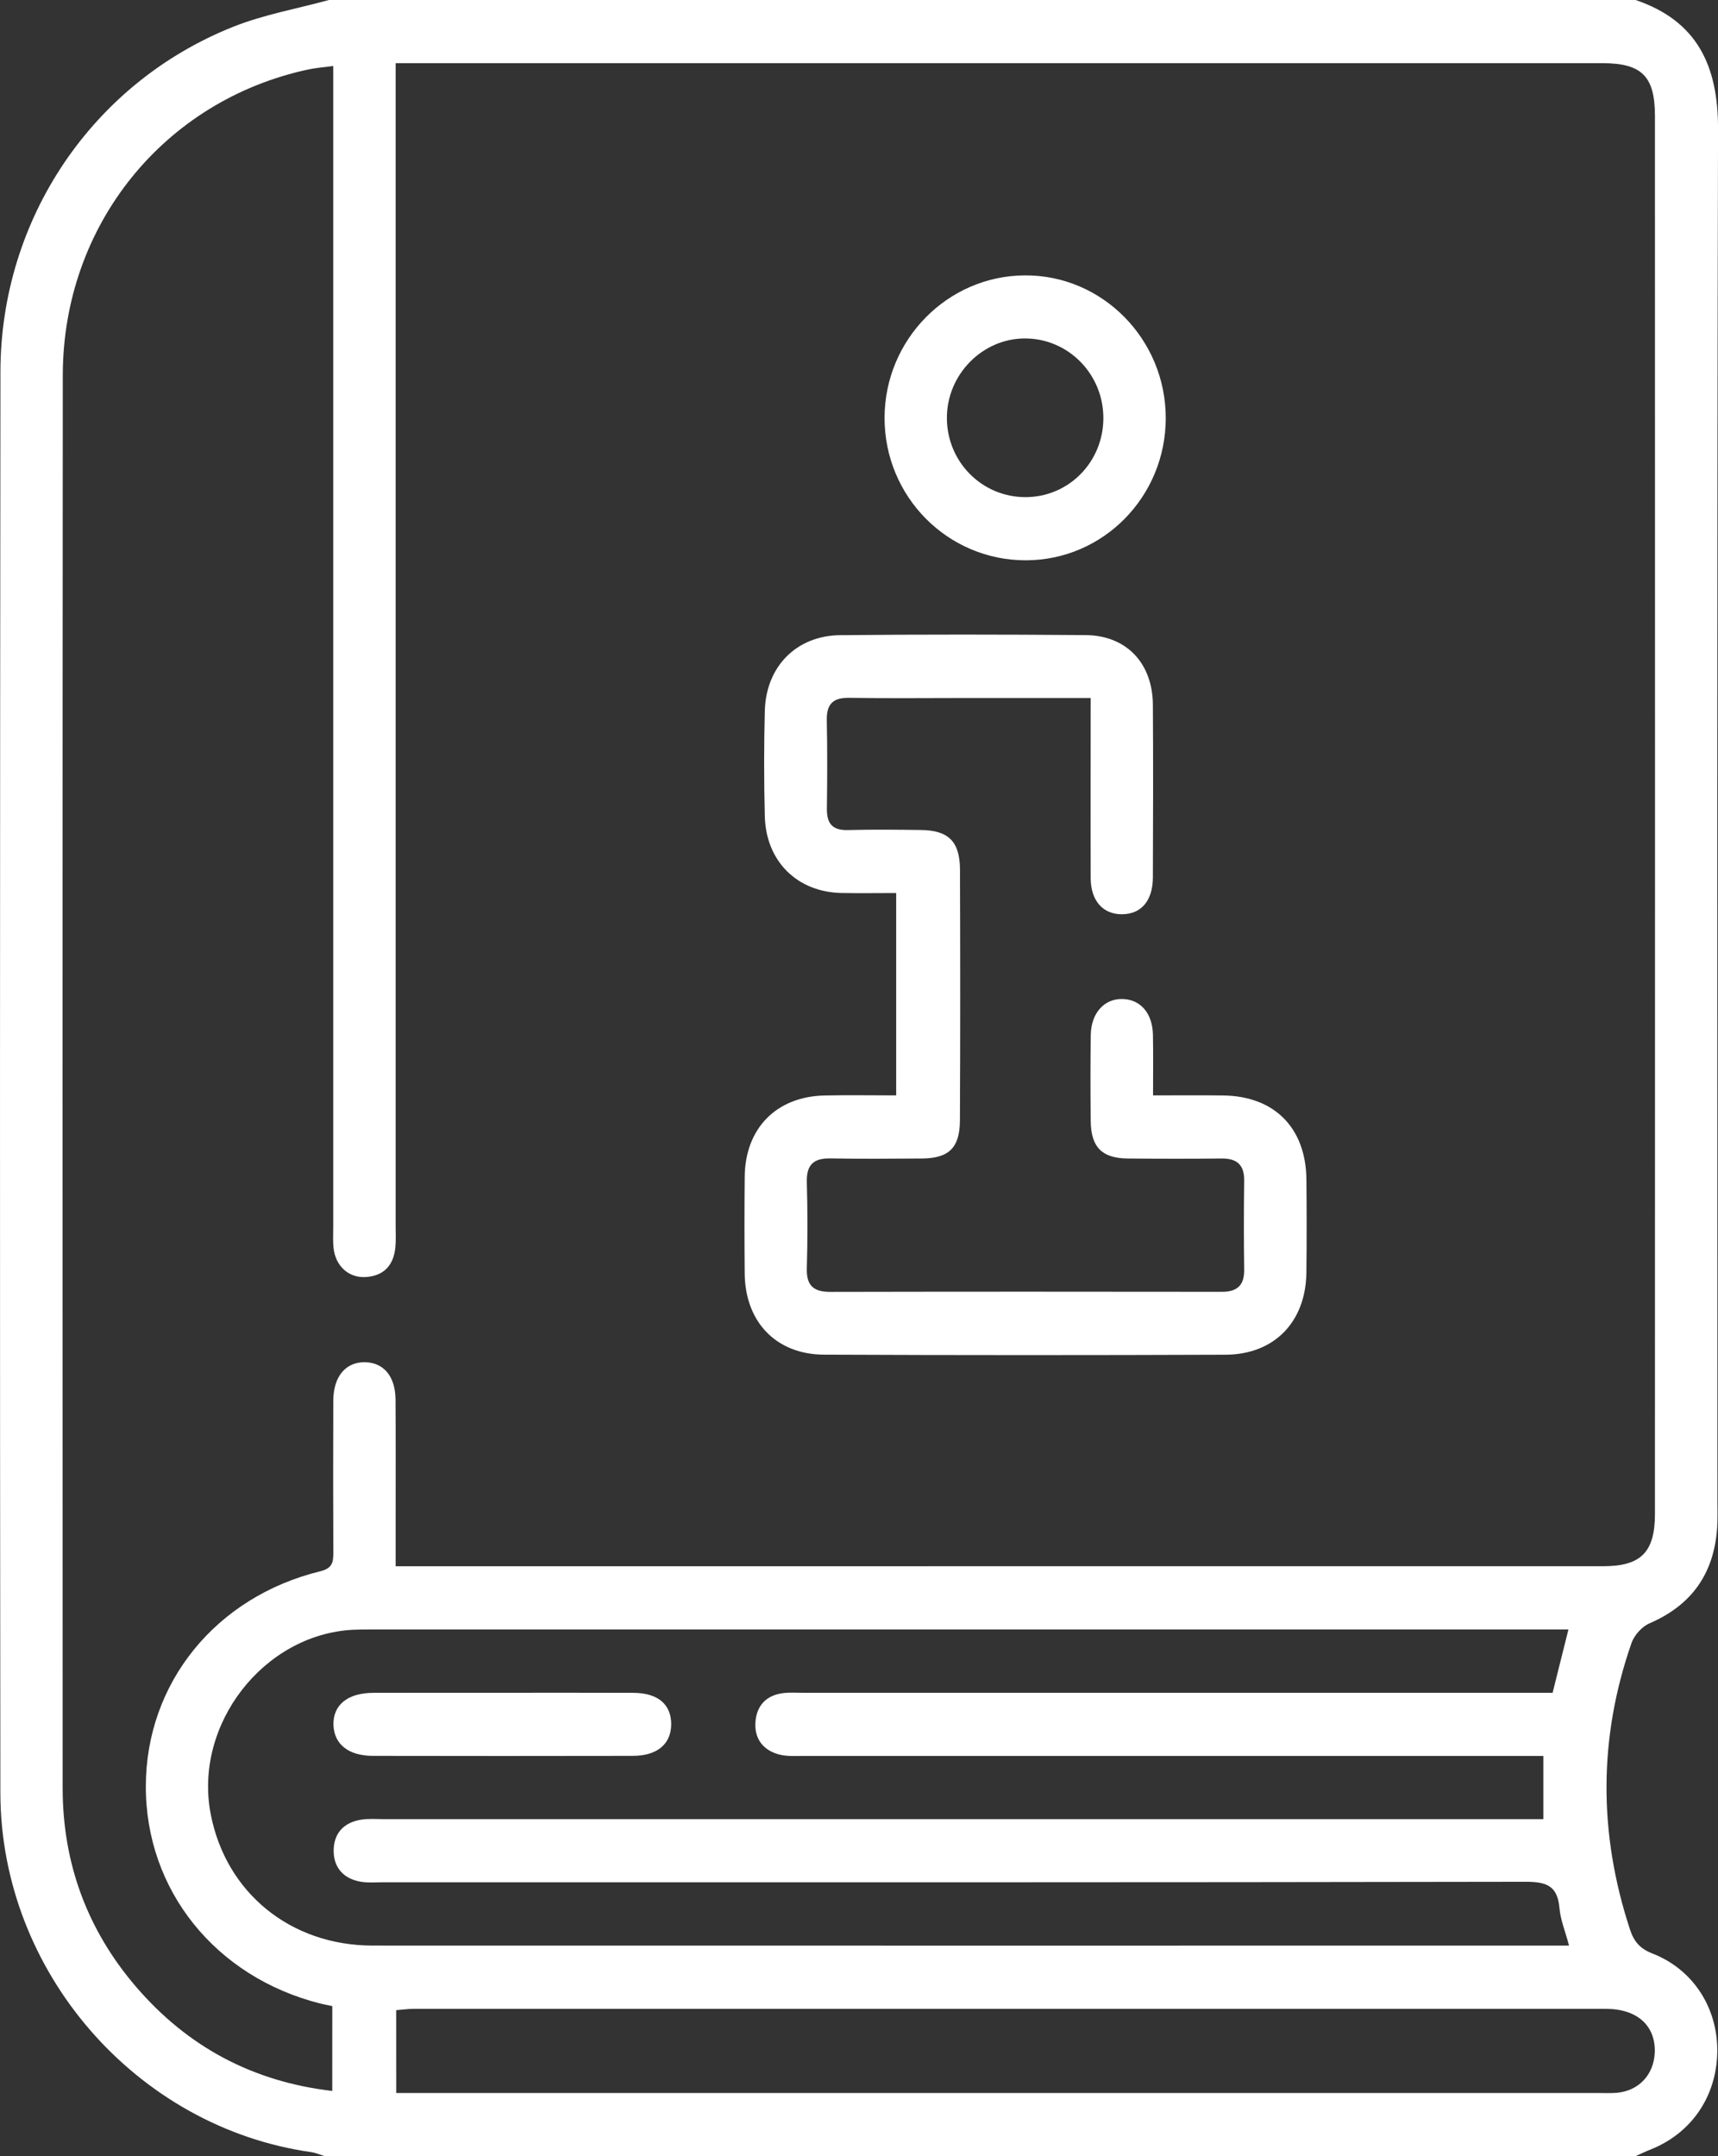 <svg width="51" height="64" viewBox="0 0 51 64" fill="none" xmlns="http://www.w3.org/2000/svg">
<rect x="0" y="0" width="51" height="64" fill="#333333" stroke="none"/>
<path d="M9.764 0C22.695 0 35.624 0 48.555 0C50.378 0.621 51.006 1.942 51.001 3.836C50.967 17.41 50.983 30.984 50.983 44.556C50.983 44.826 50.992 45.099 50.973 45.367C50.875 46.721 50.208 47.65 48.965 48.185C48.743 48.281 48.514 48.535 48.433 48.767C47.448 51.594 47.453 54.431 48.388 57.274C48.508 57.639 48.692 57.844 49.057 57.986C50.267 58.458 50.999 59.608 50.978 60.911C50.957 62.233 50.207 63.324 48.994 63.804C48.844 63.862 48.701 63.934 48.554 63.999C35.582 63.999 22.611 63.999 9.639 63.999C9.506 63.959 9.375 63.899 9.238 63.88C4.049 63.145 0.017 58.526 0.011 53.216C-0.006 39.155 -0.001 25.094 0.013 11.034C0.018 6.494 2.75 2.453 6.93 0.792C7.838 0.432 8.818 0.259 9.764 0ZM9.864 59.545C9.716 59.514 9.615 59.496 9.515 59.471C6.395 58.686 4.321 56.102 4.329 53.015C4.336 49.958 6.398 47.401 9.507 46.639C9.874 46.549 9.896 46.366 9.895 46.072C9.889 44.572 9.888 43.072 9.894 41.572C9.898 40.852 10.266 40.422 10.84 40.434C11.394 40.445 11.738 40.859 11.742 41.546C11.749 42.693 11.745 43.837 11.745 44.984C11.745 45.474 11.745 45.964 11.745 46.49C12.002 46.49 12.163 46.49 12.326 46.49C24.082 46.49 35.838 46.49 47.595 46.489C48.712 46.489 49.128 46.072 49.128 44.941C49.131 31.109 49.131 17.276 49.128 3.444C49.128 2.261 48.737 1.875 47.563 1.875C35.848 1.875 24.133 1.875 12.418 1.875C12.202 1.875 11.987 1.875 11.745 1.875C11.745 2.223 11.745 2.471 11.745 2.72C11.745 13.949 11.745 25.177 11.745 36.406C11.745 36.615 11.757 36.825 11.736 37.031C11.682 37.559 11.394 37.869 10.863 37.905C10.358 37.939 9.964 37.587 9.903 37.053C9.879 36.846 9.892 36.636 9.892 36.429C9.892 25.221 9.892 14.014 9.892 2.805C9.892 2.539 9.892 2.272 9.892 1.959C9.6 1.999 9.375 2.014 9.156 2.061C4.864 2.98 1.868 6.688 1.864 11.137C1.854 25.115 1.857 39.094 1.86 53.072C1.86 55.305 2.59 57.282 4.035 58.968C5.565 60.751 7.496 61.788 9.863 62.064C9.864 61.205 9.864 60.399 9.864 59.545ZM46.578 57.75C46.464 57.318 46.323 56.983 46.294 56.638C46.237 55.964 45.898 55.854 45.28 55.855C33.978 55.876 22.675 55.871 11.371 55.87C11.145 55.87 10.913 55.891 10.693 55.851C10.21 55.763 9.912 55.449 9.905 54.953C9.898 54.426 10.198 54.097 10.714 54.013C10.935 53.976 11.166 53.996 11.393 53.996C22.613 53.996 33.833 53.996 45.054 53.996C45.312 53.996 45.569 53.996 45.815 53.996C45.815 53.322 45.815 52.748 45.815 52.121C45.538 52.121 45.295 52.121 45.053 52.121C37.991 52.121 30.93 52.121 23.867 52.12C23.622 52.12 23.364 52.139 23.131 52.078C22.657 51.954 22.39 51.611 22.426 51.114C22.461 50.621 22.754 50.315 23.252 50.255C23.455 50.231 23.663 50.246 23.87 50.246C31.035 50.246 38.199 50.246 45.364 50.246C45.604 50.246 45.842 50.246 46.09 50.246C46.255 49.587 46.402 49 46.56 48.366C46.299 48.366 46.115 48.366 45.931 48.366C34.299 48.366 22.666 48.366 11.034 48.366C10.849 48.366 10.664 48.366 10.478 48.375C7.819 48.515 5.751 51.186 6.252 53.831C6.697 56.174 8.619 57.748 11.065 57.749C22.697 57.752 34.33 57.75 45.962 57.75C46.147 57.75 46.331 57.75 46.578 57.75ZM11.762 62.125C12.045 62.125 12.267 62.125 12.489 62.125C24.14 62.125 35.79 62.125 47.441 62.125C47.626 62.125 47.813 62.134 47.997 62.119C48.646 62.061 49.095 61.583 49.122 60.93C49.155 60.129 48.604 59.627 47.669 59.627C35.875 59.626 24.08 59.626 12.286 59.627C12.11 59.627 11.936 59.653 11.761 59.666C11.762 60.498 11.762 61.265 11.762 62.125Z" fill="white"/>
<path d="M32.377 20.718C31.082 20.718 29.871 20.718 28.661 20.718C27.508 20.718 26.355 20.731 25.203 20.713C24.725 20.706 24.535 20.901 24.544 21.379C24.562 22.254 24.558 23.129 24.547 24.003C24.541 24.447 24.714 24.651 25.17 24.638C25.89 24.619 26.61 24.627 27.33 24.636C28.155 24.644 28.494 24.974 28.498 25.816C28.506 28.294 28.508 30.772 28.496 33.251C28.493 34.071 28.168 34.381 27.366 34.387C26.46 34.394 25.555 34.401 24.649 34.384C24.157 34.376 23.937 34.569 23.951 35.087C23.975 35.941 23.976 36.796 23.951 37.648C23.935 38.172 24.165 38.347 24.653 38.346C28.522 38.338 32.393 38.339 36.262 38.344C36.724 38.346 36.944 38.157 36.935 37.674C36.922 36.799 36.923 35.924 36.935 35.051C36.941 34.566 36.713 34.381 36.253 34.387C35.327 34.398 34.4 34.396 33.475 34.387C32.714 34.379 32.388 34.052 32.379 33.282C32.369 32.428 32.368 31.574 32.38 30.721C32.39 30.062 32.789 29.632 33.337 29.653C33.865 29.673 34.215 30.083 34.226 30.721C34.237 31.298 34.229 31.876 34.229 32.514C34.967 32.514 35.641 32.507 36.314 32.516C37.838 32.536 38.771 33.483 38.782 35.022C38.79 35.938 38.792 36.854 38.781 37.771C38.764 39.236 37.83 40.206 36.378 40.211C32.405 40.226 28.433 40.227 24.46 40.209C23.037 40.203 22.119 39.234 22.107 37.799C22.098 36.842 22.098 35.883 22.107 34.926C22.121 33.494 23.044 32.551 24.467 32.517C25.165 32.501 25.863 32.514 26.604 32.514C26.604 30.503 26.604 28.538 26.604 26.507C26.044 26.507 25.514 26.516 24.985 26.506C23.666 26.481 22.737 25.567 22.704 24.226C22.678 23.184 22.677 22.143 22.704 21.102C22.738 19.786 23.64 18.866 24.944 18.853C27.372 18.829 29.801 18.832 32.23 18.851C33.439 18.861 34.216 19.684 34.224 20.919C34.235 22.627 34.231 24.336 34.224 26.043C34.221 26.737 33.879 27.132 33.311 27.137C32.744 27.142 32.38 26.741 32.377 26.059C32.371 24.314 32.377 22.568 32.377 20.718Z" fill="white"/>
<path d="M34.606 12.418C34.602 14.745 32.749 16.626 30.457 16.631C28.133 16.636 26.253 14.74 26.259 12.396C26.265 10.081 28.127 8.189 30.416 8.174C32.721 8.156 34.611 10.07 34.606 12.418ZM32.754 12.414C32.757 11.119 31.734 10.064 30.458 10.046C29.171 10.029 28.095 11.12 28.109 12.43C28.124 13.725 29.16 14.758 30.444 14.756C31.725 14.755 32.751 13.715 32.754 12.414Z" fill="white"/>
<path d="M14.911 50.245C16.207 50.245 17.504 50.242 18.8 50.247C19.529 50.249 19.929 50.589 19.925 51.184C19.92 51.769 19.51 52.117 18.782 52.118C16.21 52.123 13.638 52.123 11.066 52.118C10.342 52.117 9.915 51.768 9.899 51.198C9.883 50.605 10.324 50.248 11.084 50.247C12.358 50.244 13.635 50.245 14.911 50.245Z" fill="white"/>
</svg>

